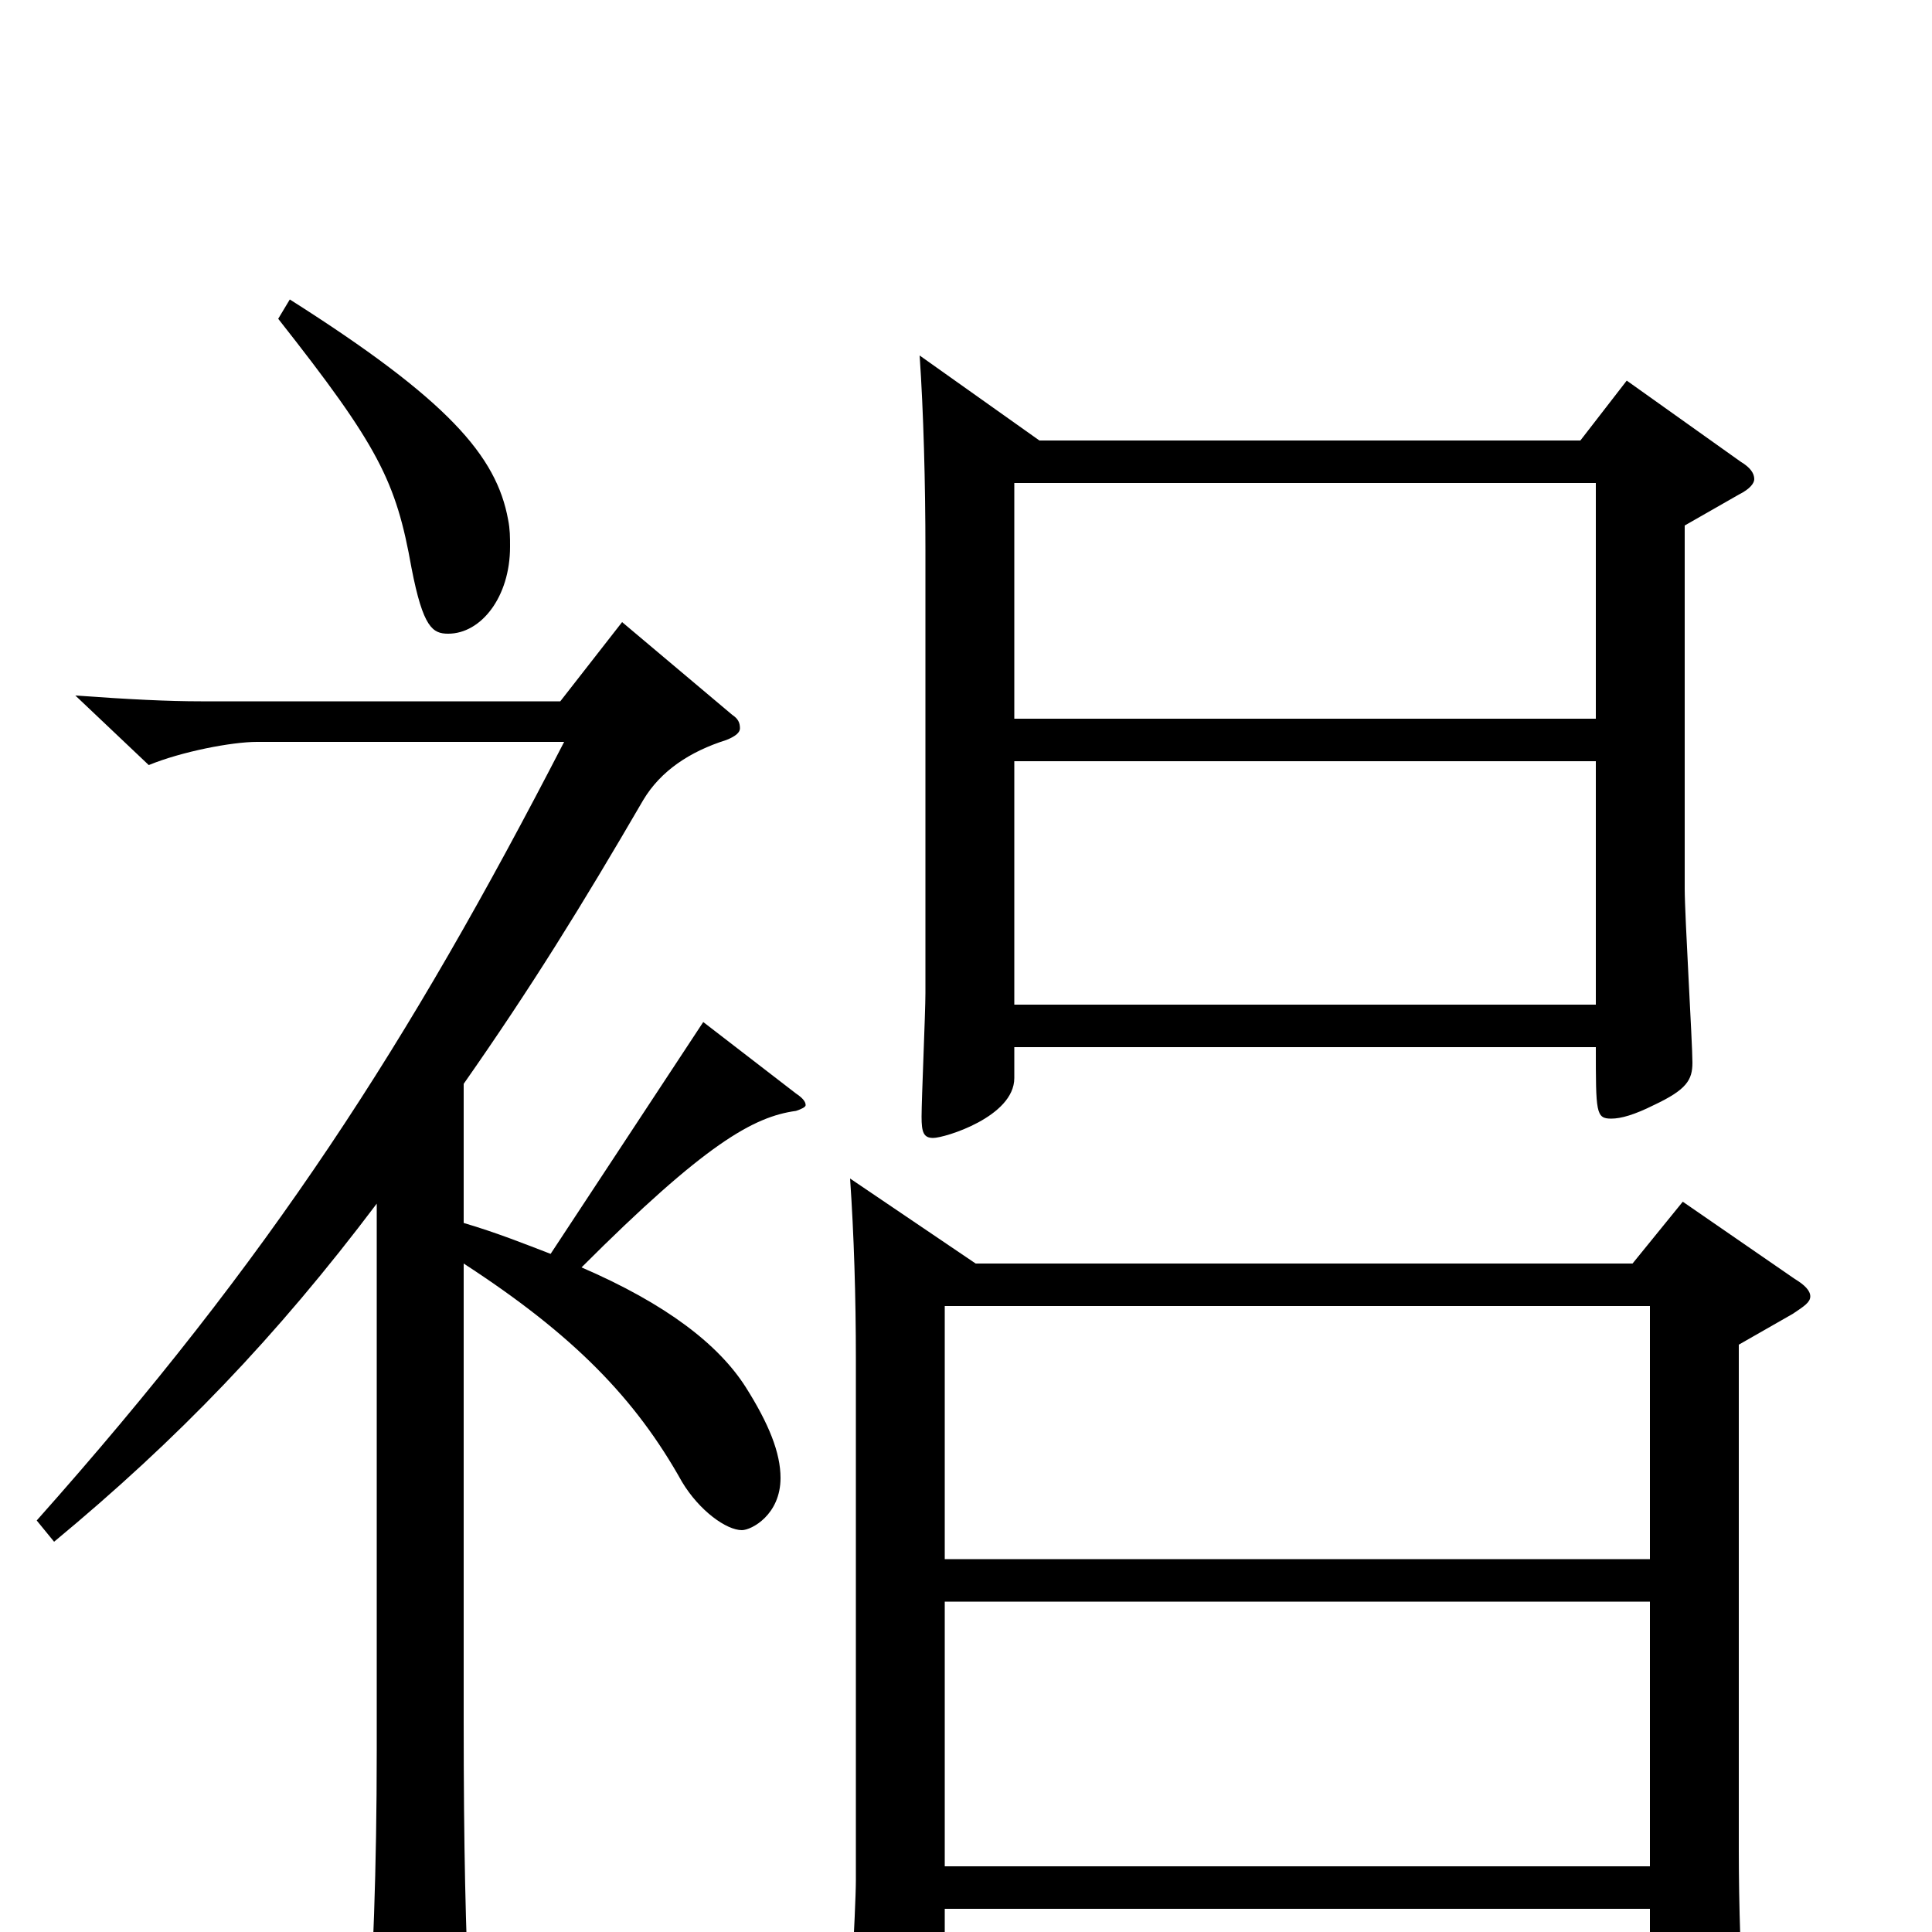 <svg xmlns="http://www.w3.org/2000/svg" viewBox="0 -1000 1000 1000">
	<path fill="#000000" d="M440 -390C442 -361 443 -329 443 -296V-27C443 -12 439 55 439 67C439 75 441 78 446 78C450 78 457 76 466 71C486 61 489 57 489 46V-12H854V50C854 70 855 77 863 77C867 77 872 75 880 72C897 64 903 60 903 47V44C901 20 900 -15 900 -42V-304L928 -320C934 -324 937 -326 937 -329C937 -332 934 -335 929 -338L871 -378L845 -346H505ZM489 -193V-324H854V-193ZM489 -34V-171H854V-34ZM525 -480V-606H826V-480ZM476 -816C478 -787 479 -750 479 -715V-486C479 -476 477 -431 477 -422C477 -414 478 -411 483 -411C489 -411 525 -422 525 -442V-458H826C826 -424 826 -421 834 -421C839 -421 846 -423 856 -428C873 -436 876 -441 876 -450C876 -460 872 -526 872 -540V-728L900 -744C906 -747 908 -750 908 -752C908 -755 906 -758 901 -761L842 -803L818 -772H538ZM525 -628V-750H826V-628ZM195 -94C195 -32 193 18 190 61V70C190 81 192 87 198 87C203 87 210 84 219 79C239 68 243 62 243 48V43C241 -4 240 -41 240 -110V-346C297 -309 329 -276 353 -233C362 -218 376 -208 384 -208C389 -208 404 -216 404 -235C404 -248 398 -263 386 -282C372 -304 345 -325 301 -344C365 -408 390 -422 412 -425C415 -426 417 -427 417 -428C417 -430 415 -432 412 -434L364 -471L285 -351C272 -356 257 -362 240 -367V-439C275 -489 301 -531 333 -586C342 -601 357 -611 376 -617C381 -619 383 -621 383 -623C383 -626 382 -628 379 -630L322 -678L290 -637H104C87 -637 67 -638 39 -640L77 -604C94 -611 120 -616 133 -616H292C211 -459 140 -349 19 -213L28 -202C92 -255 143 -308 195 -377ZM144 -835C196 -769 205 -751 213 -706C219 -675 224 -672 232 -672C249 -672 264 -691 264 -717C264 -722 264 -726 263 -731C257 -764 232 -793 150 -845Z"/>
</svg>